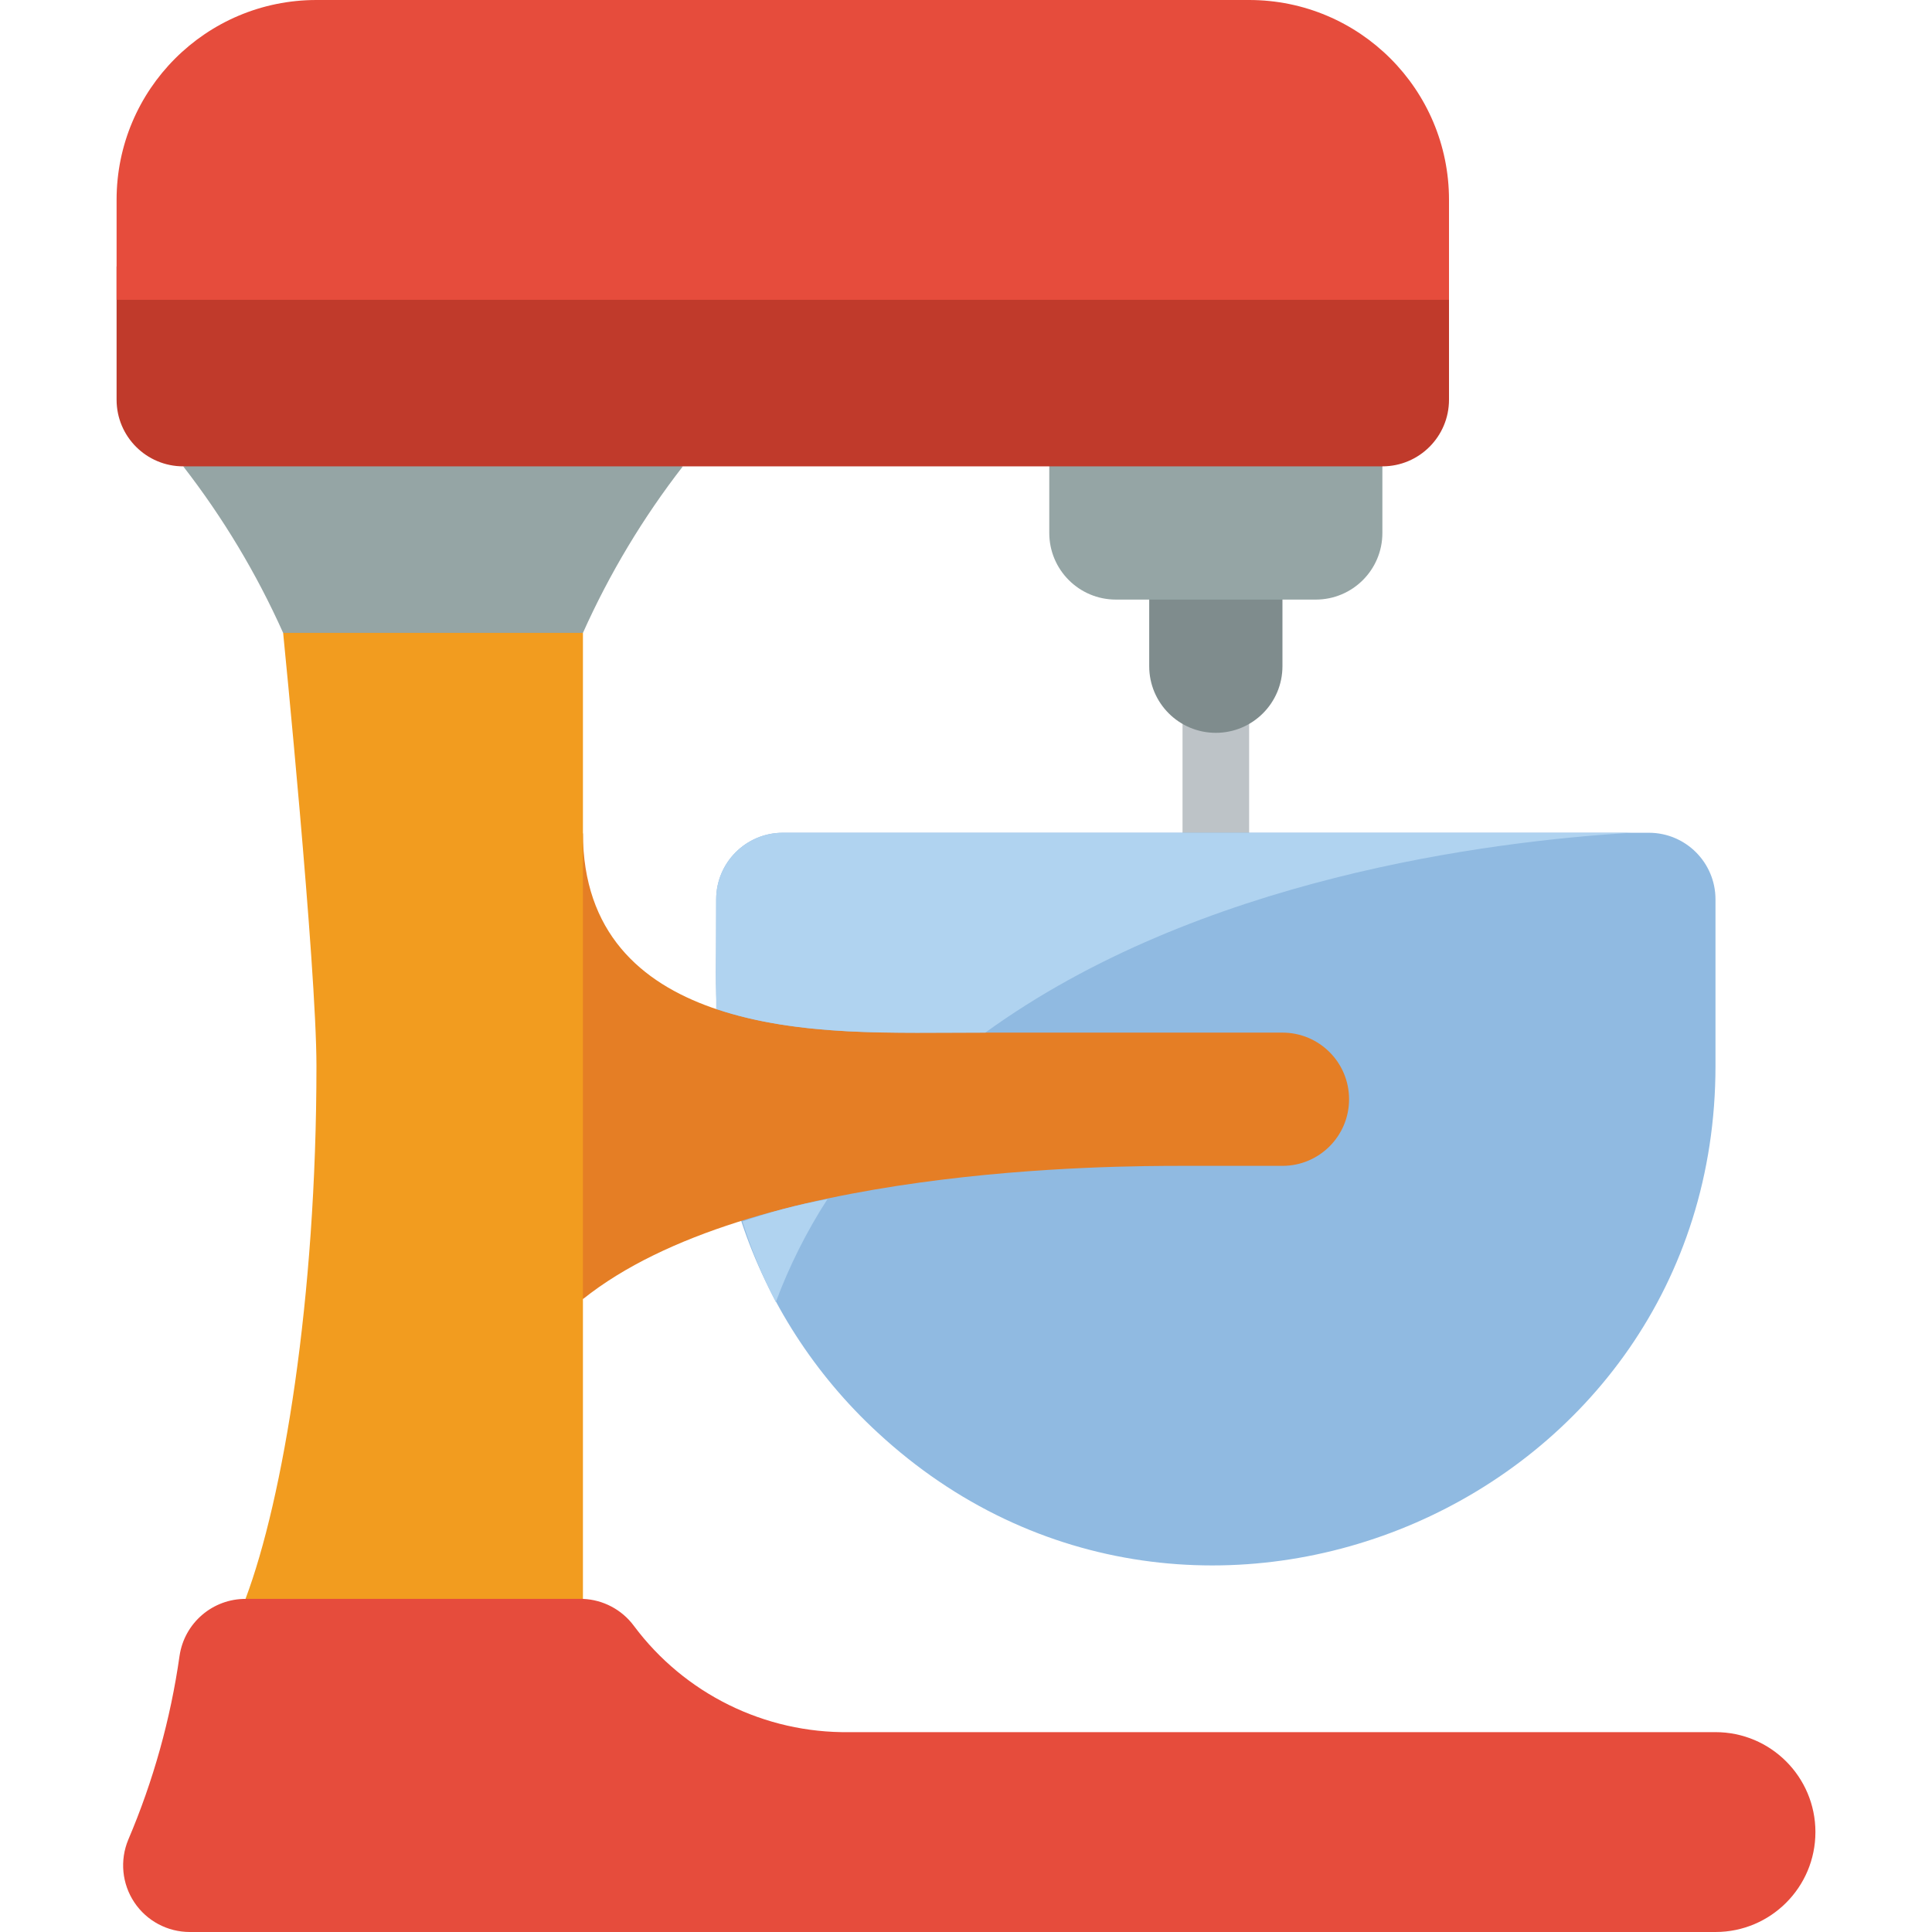 <svg height="512" viewBox="0 0 51 58" width="512" xmlns="http://www.w3.org/2000/svg"><g id="025---Mixer" fill="none"><path id="Shape" d="m17 14c-1.196 1.541-2.203 3.22-3 5l-4.46 1-4.54-1c-.797-1.78-1.804-3.459-3-5l7.54-1z" fill="#95a5a5"/><path id="Shape" d="m33 26c-.552 0-1-.448-1-1v-4c0-.552.448-1 1-1s1 .448 1 1v4c0 .552-.448 1-1 1z" fill="#bdc3c7"/><path id="Shape" d="m33 22c-1.105 0-2-.895-2-2v-3h4v3c0 1.105-.895 2-2 2z" fill="#7f8c8d"/><path id="Shape" d="m18.75 36.65c.802 2.43 2.21 4.615 4.09 6.35 9.51 8.82 25.16 2.1 25.16-11v-5c0-1.105-.895-2-2-2h-26c-1.105 0-2 .895-2 2 0 4.14-.15 2 .75 9.65z" fill="#90bae1"/><path id="Shape" d="m14 25c0 6 7 6 10 6h11c1.105 0 2 .895 2 2s-.895 2-2 2h-3c-2 0-13 0-18 4l-1.5-6.44z" fill="#e57e25"/><path id="Shape" d="m21.34 36c-.627.971-1.146 2.007-1.55 3.09-.404-.776-.739-1.585-1-2.42.8-.28 1.67-.51 2.55-.67z" fill="#b0d3f0"/><path id="Shape" d="m45.48 25c-4.3.26-13 1.36-19.4 6-2.71 0-5.61.13-8.08-.71v-3.29c0-1.105.895-2 2-2z" fill="#b0d3f0"/><path id="Shape" d="m28 12.5h10v3.5c0 1.105-.895 2-2 2h-6c-1.105 0-2-.895-2-2z" fill="#95a5a5"/><path id="Shape" d="m14 19v29l-4.5 1.5-5.63-1.5c1.13-3 2.13-9 2.13-16 0-3-1-13-1-13z" fill="#f29c1f"/><path id="Shape" d="m40 8v4c0 1.105-.895 2-2 2h-36c-1.105 0-2-.895-2-2v-4z" fill="#c03a2b"/><g fill="#e64c3c"><path id="Shape" d="m40 6v3h-40v-3c0-3.314 2.686-6 6-6h28c3.314 0 6 2.686 6 6z"/><path id="Shape" d="m51 55c0 1.657-1.343 3-3 3h-45.8c-.67.001-1.295-.332-1.667-.889-.372-.557-.44-1.263-.183-1.881.752-1.765 1.27-3.621 1.54-5.52.145-.99.999-1.721 2-1.71h10.11c.606.024 1.169.322 1.53.81 1.52 2.039 3.927 3.226 6.47 3.19h26c1.657 0 3 1.343 3 3z"/></g></g></svg>
